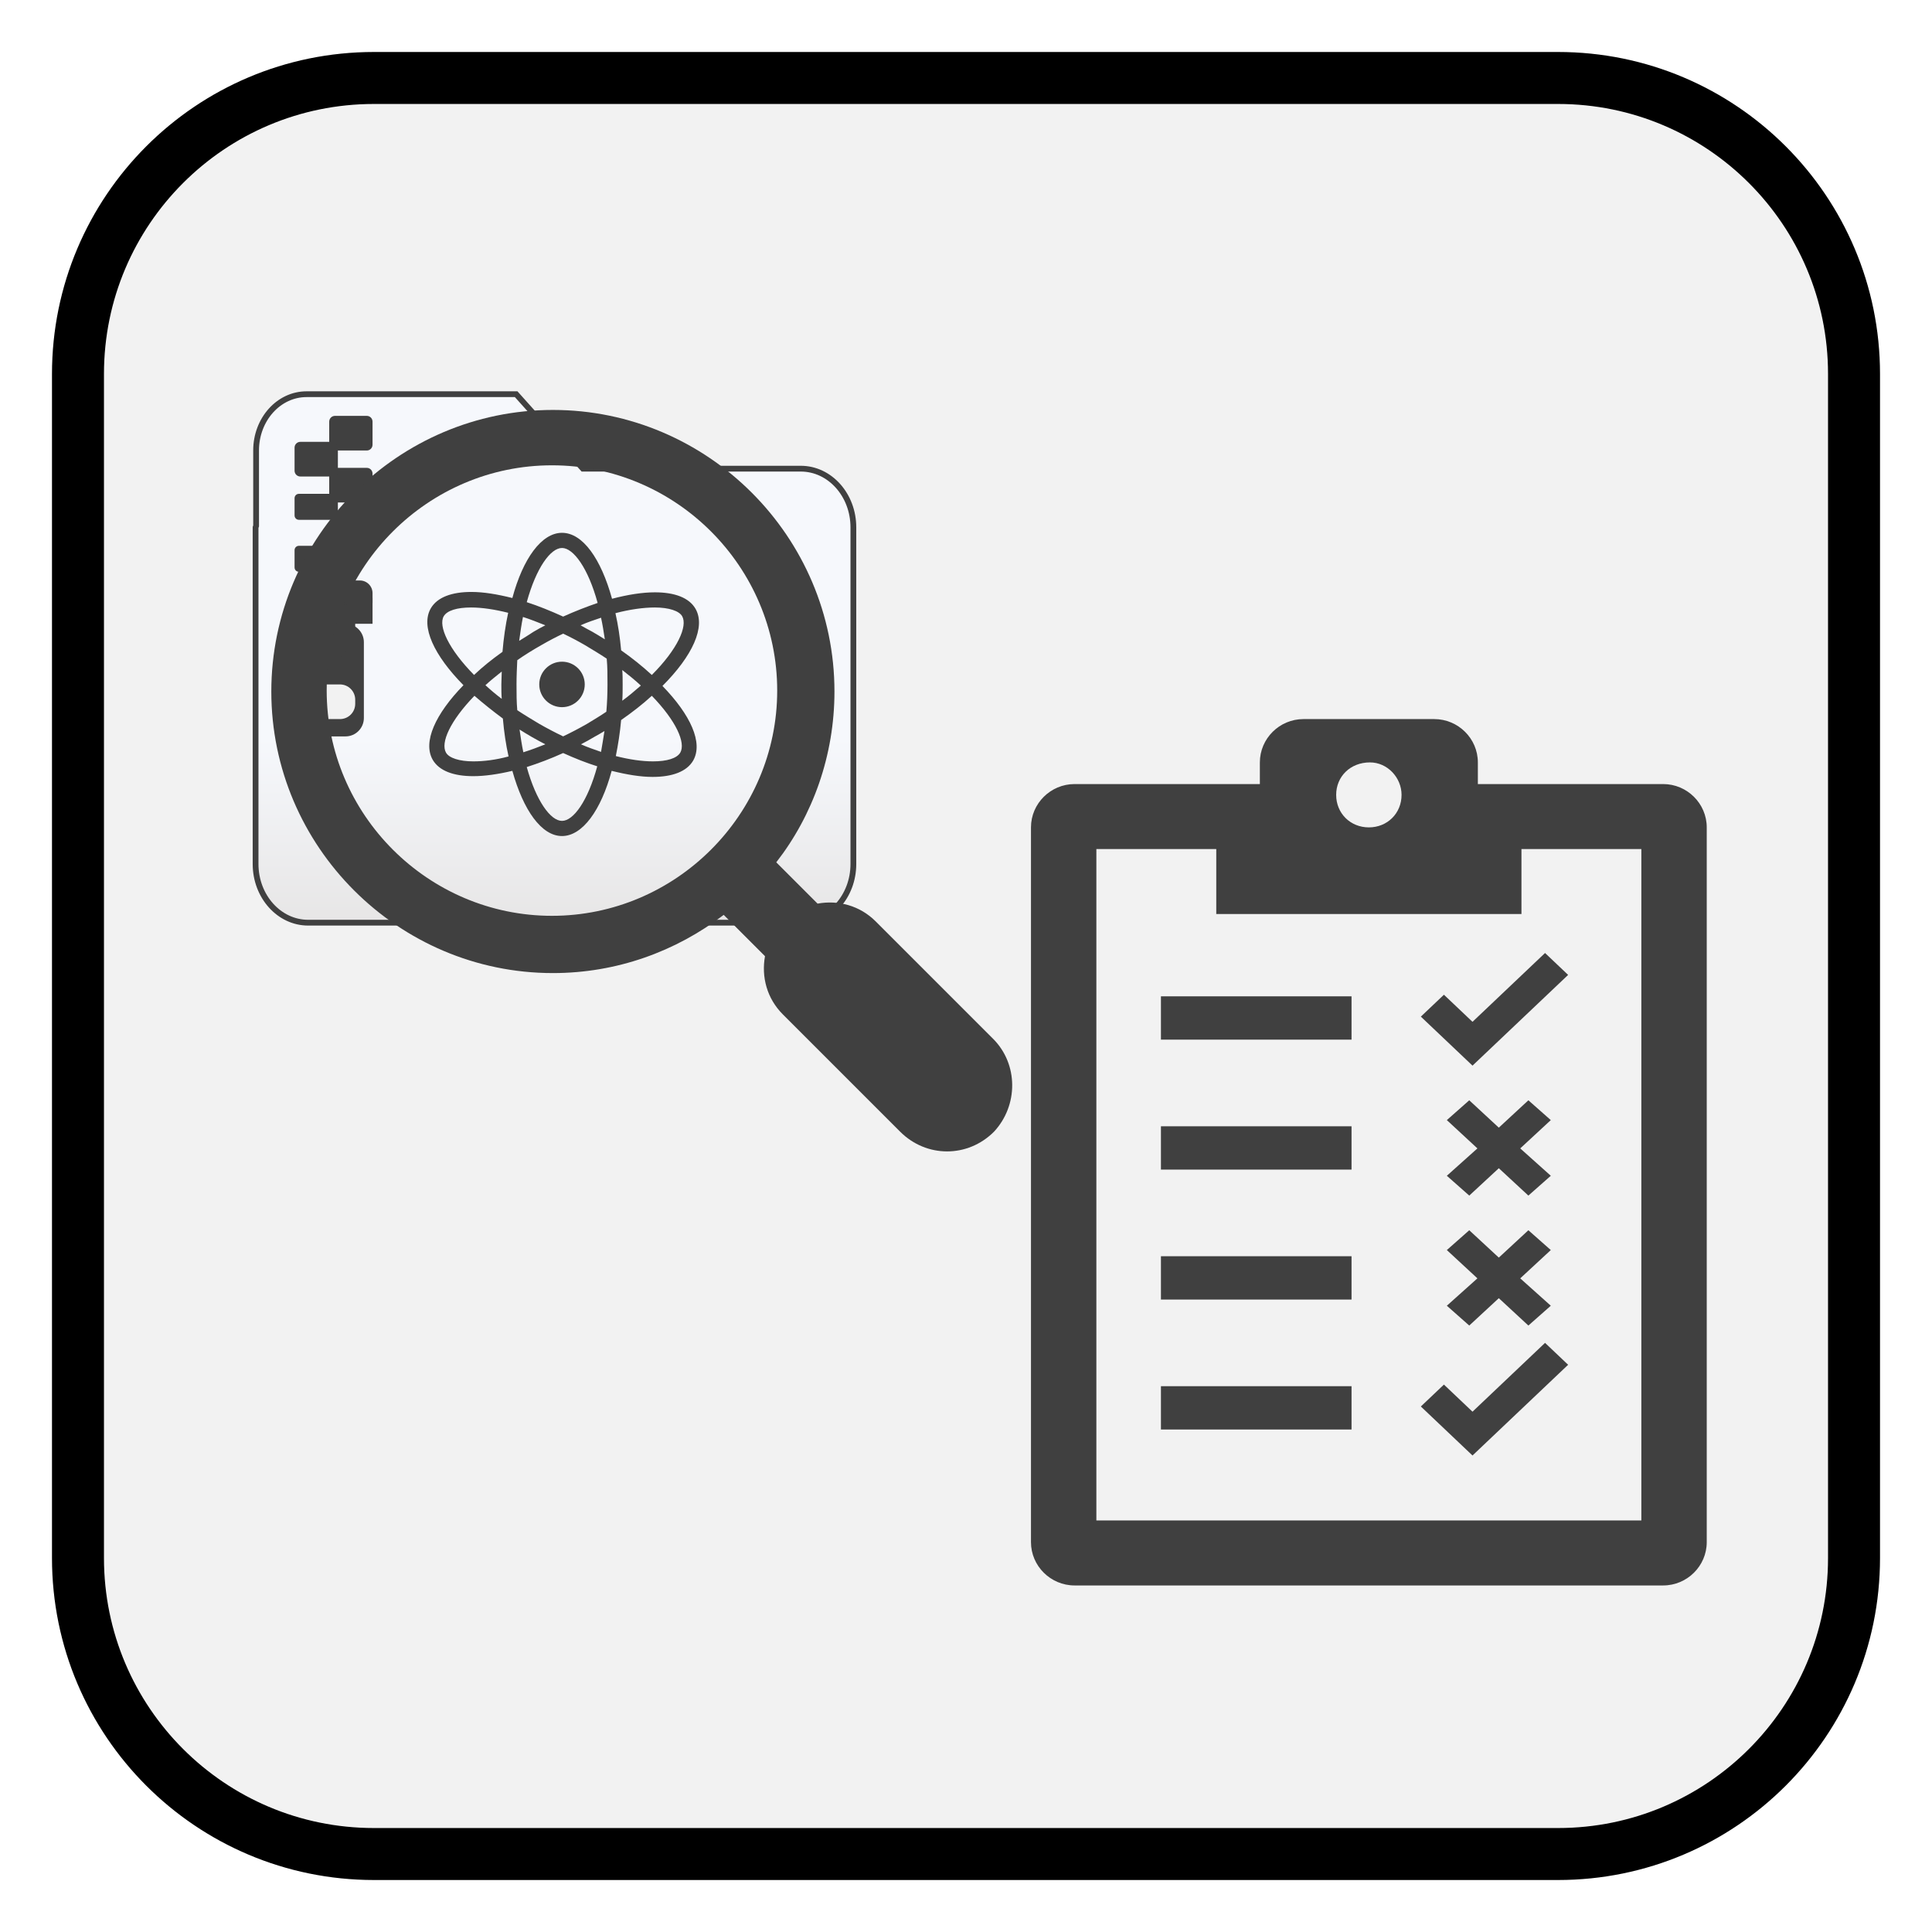 <svg width="223" height="223" xmlns="http://www.w3.org/2000/svg" xmlns:xlink="http://www.w3.org/1999/xlink" overflow="hidden"><defs><linearGradient x1="64" y1="45.5" x2="64" y2="106.5" gradientUnits="userSpaceOnUse" spreadMethod="reflect" id="fill0"><stop offset="0" stop-color="#F6F8FC"/><stop offset="0.65" stop-color="#F6F8FC"/><stop offset="1" stop-color="#E7E6E6"/></linearGradient></defs><g><rect x="0" y="0" width="223" height="223" fill="#FFFFFF"/><path d="M9 43.167C9 24.297 24.297 9 43.167 9L179.833 9C198.703 9 214 24.297 214 43.167L214 179.833C214 198.703 198.703 214 179.833 214L43.167 214C24.297 214 9 198.703 9 179.833Z" stroke="#000000" stroke-width="6" stroke-miterlimit="8" fill="#F2F2F2" fill-rule="evenodd"/><path d="M126.548 98 140.387 98 140.387 105.5 175.613 105.5 175.613 98 189.452 98 189.452 175.5 126.548 175.5 126.548 98ZM158.126 88C160.139 88 161.774 89.75 161.774 91.75 161.774 93.875 160.139 95.5 158 95.5 155.861 95.5 154.226 93.875 154.226 91.75 154.226 89.625 155.861 88 158.126 88ZM119 95.5 119 178C119 180.75 121.265 183 124.032 183L191.968 183C194.735 183 197 180.75 197 178L197 95.5C197 92.75 194.735 90.5 191.968 90.5L170.581 90.5 170.581 88C170.581 85.25 168.316 83 165.548 83L150.452 83C147.684 83 145.419 85.25 145.419 88L145.419 90.5 124.032 90.5C121.265 90.5 119 92.75 119 95.5Z" fill="#404040" fill-rule="evenodd"/><path d="M134 115 156 115 156 120 134 120Z" fill="#404040" fill-rule="evenodd"/><path d="M134 130 156 130 156 135 134 135Z" fill="#404040" fill-rule="evenodd"/><path d="M134 145 156 145 156 150 134 150Z" fill="#404040" fill-rule="evenodd"/><path d="M134 160 156 160 156 165 134 165Z" fill="#404040" fill-rule="evenodd"/><path d="M164 117.343 166.664 114.815 169.963 117.944 178.336 110 181 112.528 169.963 123Z" fill="#404040" fill-rule="evenodd"/><path d="M164 162.343 166.664 159.815 169.963 162.944 178.336 155 181 157.528 169.963 168Z" fill="#404040" fill-rule="evenodd"/><path d="M170.529 147.554 167 150.713 169.588 153 173 149.842 176.412 153 179 150.713 175.471 147.554 179 144.287 176.412 142 173 145.158 169.588 142 167 144.287Z" fill="#404040" fill-rule="evenodd"/><path d="M167 129.287 170.529 132.554 167 135.713 169.588 138 173 134.842 176.412 138 179 135.713 175.471 132.554 179 129.287 176.412 127 173 130.158 169.588 127Z" fill="#404040" fill-rule="evenodd"/><path d="M35.5 81.5 78.177 81.692" stroke="#404040" stroke-width="6.667" stroke-miterlimit="8" fill="none" fill-rule="evenodd"/><path d="M35.382 45.5 59.577 45.5 67.282 54.096 92.429 54.096C95.782 54.096 98.5 57.129 98.5 60.87L98.5 99.727C98.5 103.468 95.782 106.5 92.429 106.5L35.571 106.5C32.218 106.5 29.5 103.468 29.5 99.727L29.5 60.87 29.56 60.708 29.56 51.995C29.56 48.408 32.166 45.5 35.382 45.5Z" stroke="#404040" stroke-width="0.667" stroke-miterlimit="8" fill="url(#fill0)" fill-rule="evenodd"/><g><g><g><path d="M67.494 79C67.494 80.45 66.319 81.625 64.869 81.625 63.419 81.625 62.244 80.45 62.244 79 62.244 77.55 63.419 76.375 64.869 76.375 66.319 76.375 67.494 77.55 67.494 79Z" fill="#404040"/><path d="M80.269 70.25C79.525 68.981 77.862 68.369 75.588 68.369 74.144 68.369 72.481 68.631 70.644 69.112 69.375 64.519 67.275 61.5 64.869 61.5 62.506 61.5 60.362 64.475 59.138 69.025 57.388 68.588 55.812 68.325 54.413 68.325 52.138 68.325 50.475 68.938 49.731 70.206 48.506 72.306 50.125 75.675 53.494 79.088 50.256 82.412 48.769 85.65 49.95 87.706 50.694 88.975 52.356 89.588 54.631 89.588 55.944 89.588 57.475 89.369 59.138 88.975 60.406 93.525 62.506 96.5 64.869 96.5 67.231 96.5 69.375 93.525 70.6 88.975 72.35 89.412 73.925 89.675 75.325 89.675 77.6 89.675 79.263 89.062 80.006 87.794 81.188 85.737 79.7 82.5 76.463 79.175 79.919 75.719 81.494 72.35 80.269 70.25ZM75.588 70.119C77.206 70.119 78.388 70.513 78.737 71.125 79.394 72.263 78.213 74.931 75.237 77.906 74.188 76.944 73.006 75.981 71.694 75.062 71.562 73.575 71.344 72.131 71.037 70.775 72.7 70.338 74.275 70.119 75.588 70.119ZM67.756 83.55C66.838 84.075 65.919 84.556 65 84.994 64.081 84.556 63.163 84.075 62.244 83.55 61.369 83.025 60.494 82.5 59.706 81.975 59.619 81.013 59.619 80.05 59.619 79 59.619 78.037 59.663 77.119 59.706 76.2 60.581 75.588 61.5 75.019 62.506 74.45 63.337 73.969 64.169 73.531 65 73.138 65.831 73.531 66.662 73.969 67.494 74.45 68.369 74.975 69.244 75.5 70.031 76.025 70.119 76.987 70.119 77.95 70.119 79 70.119 80.094 70.075 81.144 69.987 82.15 69.287 82.631 68.544 83.069 67.756 83.55ZM69.769 84.381C69.638 85.213 69.506 86.044 69.375 86.787 68.631 86.525 67.844 86.263 67.056 85.912 67.581 85.65 68.106 85.344 68.631 85.037 69.025 84.819 69.419 84.6 69.769 84.381ZM62.944 85.912C62.069 86.263 61.237 86.569 60.406 86.831 60.231 86 60.1 85.125 59.969 84.206 60.45 84.513 60.888 84.775 61.413 85.081 61.894 85.344 62.419 85.65 62.944 85.912ZM57.913 80.662C57.212 80.138 56.6 79.612 56.031 79.088 56.6 78.562 57.256 78.037 57.913 77.513 57.913 77.994 57.869 78.475 57.869 79 57.869 79.569 57.869 80.138 57.913 80.662ZM59.925 73.969C60.056 73.006 60.188 72.088 60.362 71.213 61.194 71.475 62.069 71.825 62.944 72.175 62.506 72.394 62.025 72.656 61.587 72.919 61.062 73.269 60.494 73.619 59.925 73.969ZM67.013 72.175C67.8 71.825 68.588 71.562 69.375 71.3 69.55 72.088 69.681 72.919 69.812 73.794 69.331 73.487 68.894 73.225 68.369 72.919 67.931 72.7 67.494 72.438 67.013 72.175ZM71.825 77.338C72.612 77.95 73.312 78.519 73.969 79.131 73.312 79.7 72.612 80.312 71.825 80.881 71.869 80.269 71.869 79.656 71.869 79.044 71.869 78.431 71.869 77.862 71.825 77.338ZM64.869 63.25C66.181 63.25 67.888 65.569 68.981 69.594 67.713 70.031 66.356 70.556 65 71.169 63.556 70.513 62.156 69.944 60.8 69.506 61.894 65.525 63.556 63.25 64.869 63.25ZM51.219 71.125C51.612 70.469 52.75 70.119 54.369 70.119 55.638 70.119 57.081 70.338 58.656 70.731 58.35 72.131 58.131 73.662 58 75.237 56.775 76.112 55.681 76.987 54.719 77.906 51.788 74.931 50.562 72.263 51.219 71.125ZM54.631 87.881C53.013 87.881 51.831 87.487 51.481 86.875 50.825 85.737 51.962 83.2 54.763 80.312 55.769 81.188 56.862 82.062 58.044 82.938 58.175 84.469 58.394 85.956 58.7 87.312 57.256 87.706 55.856 87.881 54.631 87.881ZM64.869 94.75C63.556 94.75 61.894 92.475 60.8 88.537 62.156 88.1 63.556 87.575 65 86.919 66.356 87.531 67.669 88.056 68.938 88.45 67.844 92.475 66.181 94.75 64.869 94.75ZM78.519 86.875C78.125 87.531 76.987 87.881 75.369 87.881 74.1 87.881 72.612 87.662 71.081 87.269 71.344 85.956 71.562 84.6 71.694 83.112 73.006 82.194 74.188 81.275 75.237 80.312 78.037 83.2 79.175 85.737 78.519 86.875Z" fill="#404040"/></g></g></g><path d="M34 68.463C34 67.655 34.655 67 35.463 67L41.537 67C42.345 67 43 67.655 43 68.463L43 69.537C43 70.345 42.345 71 41.537 71L35.463 71C34.655 71 34 70.345 34 69.537Z" fill="#404040" fill-rule="evenodd"/><path d="M38 60.5C38 60.224 38.224 60 38.5 60L42.5 60C42.776 60 43 60.224 43 60.5L43 62.5C43 62.776 42.776 63 42.5 63L38.5 63C38.224 63 38 62.776 38 62.5Z" fill="#404040" fill-rule="evenodd"/><path d="M34 63.5C34 63.224 34.224 63 34.5 63L38.5 63C38.776 63 39 63.224 39 63.5L39 65.5C39 65.776 38.776 66 38.5 66L34.5 66C34.224 66 34 65.776 34 65.5Z" fill="#404040" fill-rule="evenodd"/><rect x="34" y="69" width="9" height="3" fill="#404040"/><path d="M39.874 72C41.048 72 42 72.952 42 74.126L42 82.874C42 84.048 41.048 85 39.874 85L37.126 85C35.952 85 35 84.048 35 82.874L35 74.126C35 72.952 35.952 72 37.126 72Z" fill="#404040" fill-rule="evenodd"/><path d="M36 80.759C36 79.788 36.788 79 37.759 79L39.241 79C40.212 79 41 79.788 41 80.759L41 81.241C41 82.212 40.212 83 39.241 83L37.759 83C36.788 83 36 82.212 36 81.241Z" fill="#F2F2F2" fill-rule="evenodd"/><path d="M39.171 69C40.181 69 41 69.819 41 70.829L41 74.171C41 75.181 40.181 76 39.171 76L37.829 76C36.819 76 36 75.181 36 74.171L36 70.829C36 69.819 36.819 69 37.829 69Z" fill="#404040" fill-rule="evenodd"/><path d="M38.903 69C39.509 69 40 69.491 40 70.097L40 74.903C40 75.509 39.509 76 38.903 76L38.097 76C37.491 76 37 75.509 37 74.903L37 70.097C37 69.491 37.491 69 38.097 69Z" fill="#404040" fill-rule="evenodd"/><path d="M38 54.667C38 54.298 38.298 54 38.667 54L42.333 54C42.702 54 43 54.298 43 54.667L43 57.333C43 57.702 42.702 58 42.333 58L38.667 58C38.298 58 38 57.702 38 57.333Z" fill="#404040" fill-rule="evenodd"/><path d="M34 57.5C34 57.224 34.224 57 34.5 57L38.5 57C38.776 57 39 57.224 39 57.5L39 59.5C39 59.776 38.776 60 38.5 60L34.5 60C34.224 60 34 59.776 34 59.5Z" fill="#404040" fill-rule="evenodd"/><path d="M38 48.667C38 48.298 38.298 48 38.667 48L42.333 48C42.702 48 43 48.298 43 48.667L43 51.333C43 51.702 42.702 52 42.333 52L38.667 52C38.298 52 38 51.702 38 51.333Z" fill="#404040" fill-rule="evenodd"/><path d="M34 51.667C34 51.298 34.298 51 34.667 51L38.333 51C38.702 51 39 51.298 39 51.667L39 54.333C39 54.702 38.702 55 38.333 55L34.667 55C34.298 55 34 54.702 34 54.333Z" fill="#404040" fill-rule="evenodd"/><g><g><g><path d="M114.625 119.9 101.083 106.358C99.242 104.517 96.75 103.867 94.367 104.3L89.6 99.533C93.825 94.117 96.317 87.183 96.317 79.817 96.317 61.942 81.692 47.317 63.817 47.317 45.942 47.317 31.317 61.942 31.317 79.817 31.317 97.692 45.942 112.317 63.817 112.317 71.183 112.317 78.008 109.825 83.533 105.6L88.3 110.367C87.867 112.75 88.517 115.242 90.358 117.083L103.9 130.625C105.417 132.142 107.367 132.9 109.317 132.9 111.267 132.9 113.217 132.142 114.733 130.625 117.55 127.592 117.55 122.825 114.625 119.9ZM63.708 105.708C49.408 105.708 37.708 94.008 37.708 79.708 37.708 65.408 49.408 53.708 63.708 53.708 78.008 53.708 89.708 65.408 89.708 79.708 89.708 94.008 78.008 105.708 63.708 105.708Z" fill="#404040"/></g></g></g></g></svg>